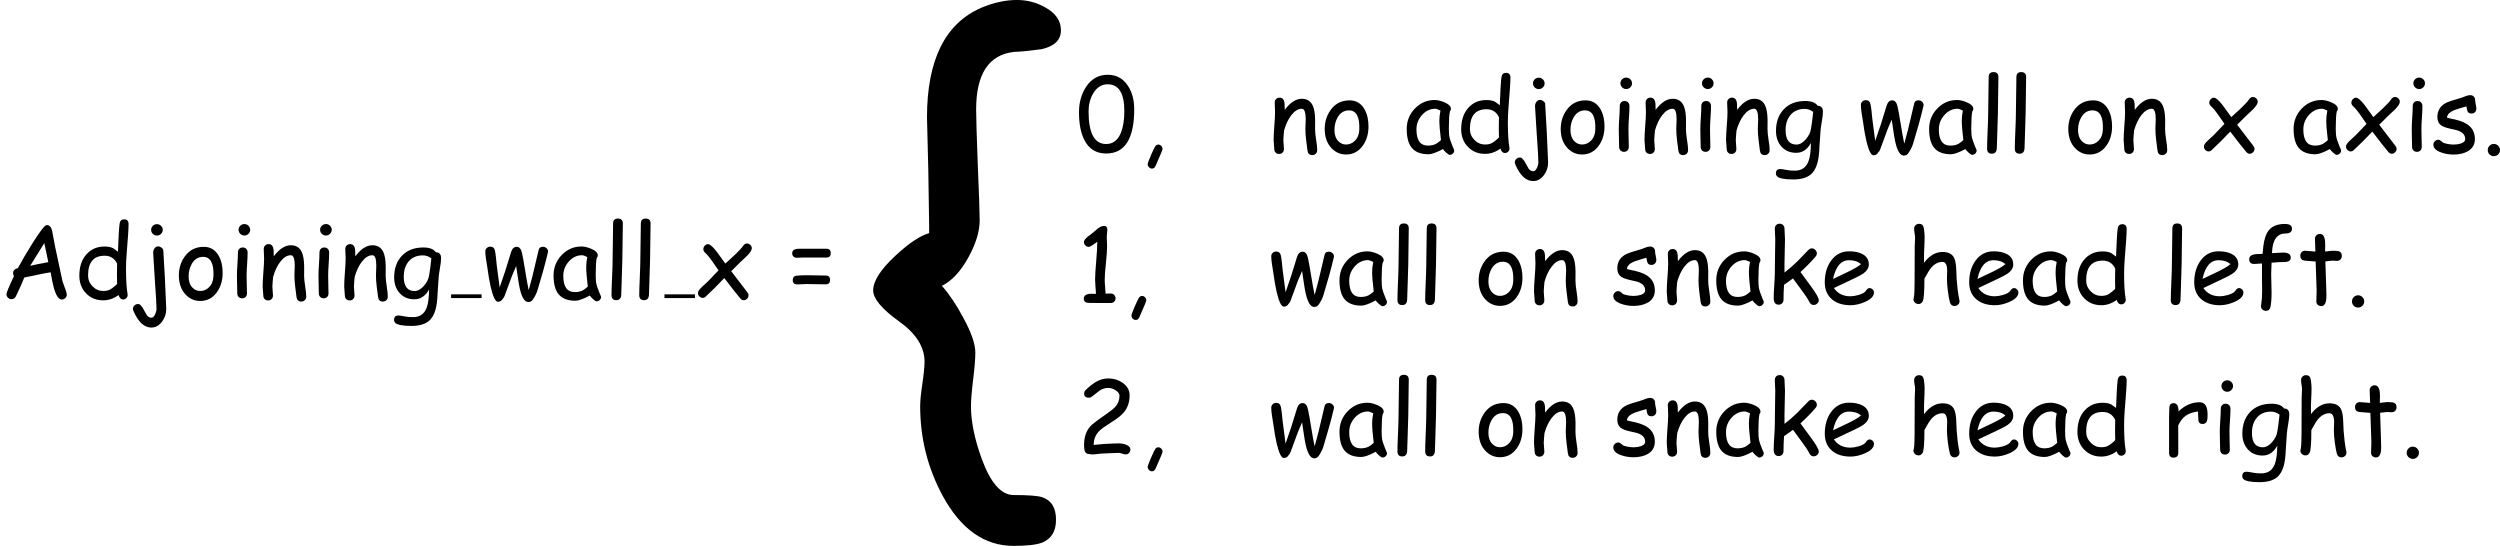 <?xml version='1.0' encoding='UTF-8'?>
<!-- Generated by CodeCogs with dvisvgm 2.9.1 -->
<svg version='1.1' xmlns='http://www.w3.org/2000/svg' xmlns:xlink='http://www.w3.org/1999/xlink' width='303.461pt' height='66.26pt' viewBox='-.239 -.228 303.461 66.26'>
<defs>
<path id='g1-44' d='M1.512 1.826Q1.327 1.826 1.189 1.682T1.051 1.353Q1.051 1.199 1.38 .44Q1.666-.218 1.82-.499Q1.958-.754 2.186-.754Q2.377-.754 2.51-.605Q2.648-.462 2.648-.276Q2.648-.149 1.895 1.539Q1.772 1.826 1.512 1.826Z'/>
<path id='g1-46' d='M1.417 .494Q1.141 .494 .95 .302T.759-.165Q.759-.435 .95-.626Q1.141-.823 1.417-.823Q1.688-.823 1.879-.626Q2.075-.435 2.075-.165Q2.075 .111 1.879 .302Q1.688 .494 1.417 .494Z'/>
<path id='g1-48' d='M3.242 .207Q1.629 .207 .886-1.268Q.324-2.404 .324-4.224Q.324-5.763 1.056-6.909Q1.921-8.252 3.407-8.252Q4.803-8.252 5.583-7.063Q6.257-6.034 6.257-4.553Q6.257-2.176 5.503-.982Q4.75 .207 3.242 .207ZM3.402-7.228Q2.415-7.228 1.836-6.225Q1.353-5.386 1.353-4.309Q1.353-2.563 1.826-1.688T3.242-.812Q4.367-.812 4.856-2.096Q5.195-2.988 5.195-4.357Q5.195-5.795 4.744-6.511Q4.299-7.228 3.402-7.228Z'/>
<path id='g1-49' d='M3.736 .005H2.68L1.629 0Q1.258 0 1.109-.048Q.838-.143 .838-.451Q.838-.987 1.672-.987L1.926-.982L2.144-.971Q2.144-1.226 2.096-1.725Q2.054-2.224 2.054-2.473Q2.054-3.147 2.176-4.521Q2.293-5.875 2.287-6.575Q1.576-6.023 1.38-6.023Q1.167-6.023 1.008-6.182Q.854-6.342 .854-6.549Q.854-6.798 1.311-7.154Q1.597-7.355 2.123-7.801Q2.59-8.273 3.014-8.273Q3.37-8.273 3.37-7.865Q3.37-7.743 3.338-7.499Q3.306-7.26 3.306-7.138Q3.306-6.963 3.322-6.607Q3.343-6.251 3.343-6.076Q3.343-5.471 3.216-4.272T3.089-2.473Q3.089-2.165 3.131-1.725T3.179-1.003L3.736-1.014Q3.959-1.014 4.102-.865Q4.251-.722 4.251-.504Q4.251-.281 4.102-.138Q3.959 .005 3.736 .005Z'/>
<path id='g1-50' d='M5.349 .011Q5.217 .011 4.972-.069Q4.734-.154 4.606-.154Q4.336-.154 3.794-.122T2.977-.09Q2.77-.09 2.362-.037Q1.958 .016 1.751 .016Q1.693 .016 1.581-.005T1.412-.027Q1.045-.027 .934-.382Q.87-.568 .87-1.019Q.87-2.255 1.544-3.009Q1.852-3.354 3.205-4.283Q3.964-4.803 4.219-5.095Q4.675-5.604 4.675-6.289Q4.675-6.628 4.235-6.894Q3.847-7.132 3.476-7.132Q2.988-7.132 2.547-6.851L1.788-6.257Q1.56-6.076 1.422-6.076Q.876-6.076 .876-6.511Q.876-6.761 1.077-6.941Q1.698-7.525 2.155-7.785Q2.797-8.151 3.476-8.151Q4.336-8.151 5.01-7.684Q5.763-7.159 5.763-6.336Q5.763-5.795 5.609-5.339T5.142-4.505Q4.744-4.028 3.794-3.439Q2.797-2.813 2.484-2.489Q1.895-1.879 1.905-1.008L2.998-1.109Q4.123-1.173 4.606-1.173Q5.01-1.173 5.37-1.035Q5.848-.849 5.848-.52Q5.848-.313 5.705-.149Q5.562 .011 5.349 .011Z'/>
<path id='g1-61' d='M1.719-5.301L4.198-5.296Q4.67-5.296 4.67-4.824T4.198-4.352L1.714-4.357Q1.592-4.357 1.348-4.341Q1.109-4.33 .992-4.33Q.785-4.33 .653-4.468Q.525-4.606 .525-4.808Q.525-5.19 .971-5.275Q1.088-5.301 1.719-5.301ZM2.022-2.452Q2.372-2.452 3.073-2.436T4.123-2.42Q4.596-2.42 4.596-1.948T4.123-1.475Q3.773-1.475 3.073-1.491T2.022-1.507Q1.863-1.507 1.544-1.486T1.072-1.465Q.584-1.465 .584-1.937Q.584-2.372 1.04-2.409Q1.629-2.452 2.022-2.452Z'/>
<path id='g1-65' d='M6.634 .159Q6.145 .159 5.784-1.093Q5.646-1.571 5.439-2.765Q4.898-2.691 4.023-2.5L2.611-2.208Q2.346-1.512 1.703-.175Q1.534 .122 1.242 .122Q1.03 .122 .86-.032Q.695-.186 .695-.414Q.695-.669 1.497-2.351Q1.406-2.489 1.406-2.669Q1.406-3.099 1.926-3.221Q2.531-4.357 3.455-5.832Q4.712-7.843 5.02-7.843Q5.439-7.843 5.593-7.26L5.928-5.477L6.718-1.788L7.021-.95Q7.175-.52 7.175-.377Q7.175-.149 7.01 .005T6.634 .159ZM4.76-5.906L3.242-3.46Q3.885-3.625 5.19-3.858L4.76-5.906Z'/>
<path id='g1-97' d='M4.882 .35Q4.781 .35 4.516 .117Q4.277-.101 4.161-.271Q3.651 .005 3.264 .143Q2.876 .287 2.616 .287Q1.374 .287 .807-.414Q.271-1.072 .271-2.431Q.271-3.715 1.152-4.628Q2.038-5.54 3.264-5.54Q3.725-5.54 4.299-5.301Q5.02-5.004 5.02-4.585Q5.02-4.442 4.914-4.33Q4.861-4.129 4.829-3.667Q4.803-3.205 4.797-2.484Q4.792-1.826 4.888-1.443Q4.941-1.21 5.222-.509Q5.259-.414 5.344-.228L5.376-.138Q5.376 .074 5.227 .212T4.882 .35ZM3.778-3.338Q3.778-3.566 3.805-3.832Q3.837-4.102 3.895-4.405Q3.699-4.505 3.556-4.553Q3.418-4.601 3.333-4.601Q2.51-4.601 1.91-3.927Q1.316-3.258 1.316-2.383Q1.316-1.512 1.624-1.077T2.547-.642Q3.057-.642 3.412-.828Q3.603-.929 3.948-1.231Q3.778-2.637 3.778-3.338Z'/>
<path id='g1-100' d='M5.625-4.686Q5.562-3.906 5.562-3.126Q5.562-1.359 5.726-.456Q5.737-.382 5.737-.334Q5.737-.122 5.588 .016T5.243 .154Q4.914 .154 4.76-.324Q4.378-.042 3.964 .101Q3.556 .244 3.11 .244Q2.011 .244 1.29-.488Q.547-1.236 .547-2.409Q.547-3.826 1.295-4.681Q2.048-5.535 3.248-5.535Q3.863-5.535 4.198-5.344L4.697-4.978Q4.771-7.212 4.872-7.987Q4.941-8.459 5.355-8.459Q5.837-8.459 5.837-7.944Q5.837-7.207 5.625-4.686ZM3.269-4.548Q2.377-4.548 1.932-4.017Q1.486-3.492 1.486-2.431Q1.486-1.746 1.969-1.252Q2.457-.759 3.11-.759Q3.556-.759 3.863-.923Q4.044-1.019 4.452-1.364Q4.532-1.433 4.606-1.528L4.59-2.446L4.596-3.062L4.606-3.688Q4.405-4.118 4.07-4.33Q3.736-4.548 3.269-4.548Z'/>
<path id='g1-101' d='M3.216 .244Q2.017 .244 1.274-.356Q.462-1.019 .462-2.213Q.462-3.593 1.13-4.527Q1.857-5.546 3.073-5.546Q3.954-5.546 4.511-5.248Q5.195-4.882 5.195-4.123Q5.195-3.593 4.596-3.158Q4.33-2.967 3.471-2.563L1.443-1.603Q1.741-1.162 2.181-.939Q2.627-.716 3.216-.716Q3.582-.716 4.076-.854Q4.702-1.03 4.882-1.311Q5.063-1.597 5.27-1.597Q5.455-1.597 5.599-1.454Q5.747-1.316 5.747-1.13Q5.747-.541 4.797-.117Q3.985 .244 3.216 .244ZM3.073-4.59Q2.425-4.59 1.995-4.086Q1.566-3.587 1.353-2.579L2.982-3.354Q3.943-3.821 4.352-4.166Q3.895-4.59 3.073-4.59Z'/>
<path id='g1-102' d='M4.304-7.461Q3.02-7.461 2.866-5.678L2.85-5.349Q3.752-5.413 4.017-5.413Q4.861-5.413 4.861-4.882Q4.861-4.495 4.447-4.421Q4.267-4.389 4.023-4.394Q3.784-4.405 2.802-4.325L2.76-3.115Q2.76-2.786 2.781-2.128T2.802-1.146Q2.802-.138 2.685 .425Q2.595 .849 2.192 .849Q1.974 .849 1.82 .706Q1.666 .568 1.666 .356Q1.666 .313 1.677 .249Q1.788-.44 1.788-1.252L1.772-2.701V-4.24Q1.109-4.187 .934-4.187Q.398-4.187 .398-4.702Q.398-5.227 1.327-5.254L1.836-5.27Q1.852-5.567 1.916-6.076Q2.054-7.254 2.51-7.812Q3.062-8.486 4.235-8.486Q4.994-8.486 4.994-7.971Q4.994-7.461 4.304-7.461Z'/>
<path id='g1-103' d='M5.105-2.287L4.983-.504Q4.951 .557 4.766 1.231Q4.527 2.091 4.001 2.5Q3.365 2.993 2.16 2.993Q1.454 2.993 .976 2.898Q.308 2.765 .308 2.346Q.308 1.873 .769 1.873Q.961 1.873 1.406 1.964Q1.852 2.059 2.393 2.048Q3.412 2.033 3.8 1.061Q4.054 .414 4.07-.929Q3.784-.398 3.386-.133Q2.993 .133 2.484 .133Q1.523 .133 .918-.52Q.318-1.178 .318-2.224Q.318-3.656 1.141-4.532Q1.99-5.434 3.455-5.434Q3.948-5.434 4.283-5.307T4.792-4.925Q5.36-4.909 5.36-4.293Q5.36-3.916 5.248-3.285Q5.126-2.553 5.105-2.287ZM3.402-4.585Q2.393-4.585 1.841-3.89Q1.348-3.264 1.348-2.298Q1.348-1.528 1.64-1.141T2.515-.754Q3.051-.754 3.556-1.359Q4.012-1.916 4.076-2.462Q4.187-3.035 4.314-4.261Q4.102-4.426 3.874-4.505T3.402-4.585Z'/>
<path id='g1-104' d='M5.179 .329Q4.803 .329 4.686-.074Q4.564-.509 4.463-1.311Q4.367-2.08 4.367-2.574Q4.367-2.712 4.378-2.993Q4.394-3.274 4.394-3.412Q4.394-4.41 3.895-4.41Q3.221-4.41 2.691-3.8Q2.42-3.487 1.948-2.606Q1.948-.584 1.778-.212Q1.629 .117 1.316 .117Q1.099 .117 .934-.032T.769-.393Q.769-.467 .817-.626Q.86-.759 .876-1.401L.892-2.186L.907-6.087Q.945-6.745 .945-6.973Q.945-7.244 .892-7.483Q.844-7.727 .844-7.987Q.844-8.21 .998-8.353Q1.152-8.501 1.374-8.501Q1.81-8.501 1.884-8.034Q1.969-7.52 1.969-7.106Q1.969-6.549 1.932-5.944Q1.9-5.365 1.905-4.781L1.91-4.314Q2.346-4.898 2.839-5.185Q3.338-5.477 3.895-5.477Q4.776-5.477 5.105-4.903Q5.339-4.5 5.37-3.545L5.413-2.531L5.519-1.428Q5.593-.807 5.7-.334Q5.721-.244 5.721-.18Q5.721 .037 5.562 .18Q5.402 .329 5.179 .329Z'/>
<path id='g1-105' d='M1.751-6.718Q1.497-6.718 1.311-6.899T1.125-7.334T1.311-7.769T1.751-7.95T2.186-7.769Q2.372-7.589 2.372-7.334T2.186-6.899Q2.006-6.718 1.751-6.718ZM1.99-2.409Q1.99-2.091 2.006-1.454Q2.027-.823 2.027-.504Q2.027-.271 1.884-.122T1.507 .027Q1.279 .027 1.13-.122Q.987-.271 .987-.504Q.987-.823 .966-1.454Q.95-2.091 .95-2.409Q.95-2.908 1.003-3.651Q1.056-4.399 1.056-4.898Q1.056-5.137 1.199-5.286Q1.348-5.434 1.576-5.434T1.948-5.286Q2.096-5.137 2.096-4.898Q2.096-4.399 2.043-3.651Q1.99-2.908 1.99-2.409Z'/>
<path id='g1-106' d='M2.478-6.713Q2.224-6.713 2.038-6.894Q1.857-7.074 1.857-7.323Q1.857-7.578 2.038-7.759Q2.224-7.939 2.478-7.939T2.919-7.759T3.104-7.323Q3.104-7.074 2.919-6.894T2.478-6.713ZM2.436 1.231Q2.441 .61 2.255-1.948L2.075-4.872Q2.075-5.137 2.224-5.344Q2.377-5.551 2.611-5.551Q2.791-5.551 2.972-5.418T3.163-5.148L3.338-2.091L3.481 1.178Q3.481 1.916 3.041 2.515Q2.563 3.168 1.879 3.168Q.738 3.168-.032 1.412Q-.096 1.268-.096 1.157Q-.096 .945 .069 .791Q.239 .637 .451 .637Q.764 .637 1.104 1.327Q1.189 1.507 1.401 1.847Q1.608 2.112 1.879 2.112Q2.112 2.112 2.277 1.762Q2.404 1.497 2.436 1.231Z'/>
<path id='g1-107' d='M5.158 .218Q4.866 .218 4.707-.09Q4.431-.626 3.874-1.359L2.935-2.637Q2.627-2.393 1.979-1.953Q1.921-1.13 1.921-.35Q1.921-.111 1.772 .037Q1.629 .186 1.401 .186Q.865 .186 .865-.536Q.865-.976 .923-1.852Q.987-2.733 .987-3.173Q.987-3.98 1.008-5.015Q1.035-6.055 1.035-6.851Q1.035-7.09 1.008-7.414Q.987-7.737 .987-7.976T1.13-8.364Q1.279-8.512 1.507-8.512T1.879-8.364Q2.027-8.215 2.027-7.976Q2.027-7.732 2.054-7.398Q2.08-7.069 2.08-6.825L2.043-5.116Q2.017-4.192 2.027-3.269Q2.749-3.821 3.418-4.479L4.585-5.684Q4.76-5.864 4.962-5.864Q5.169-5.864 5.333-5.7Q5.503-5.535 5.503-5.317Q5.503-5.137 5.349-4.962Q4.697-4.198 3.741-3.322L4.898-1.746Q5.71-.637 5.71-.302Q5.71-.09 5.54 .064Q5.376 .218 5.158 .218Z'/>
<path id='g1-108' d='M2.086-4.171L2.006-1.534Q2.006-1.114 1.964-.302Q1.91 .228 1.443 .228Q.923 .228 .923-.313Q.923-.955 .982-2.239Q1.04-3.529 1.04-4.171Q1.04-5.01 1.067-6.087Q1.093-7.169 1.093-8.008Q1.093-8.539 1.613-8.539Q2.139-8.539 2.139-8.008Q2.139-7.169 2.112-6.087Q2.086-5.01 2.086-4.171Z'/>
<path id='g1-110' d='M4.808 .377Q4.352 .377 4.293-.122L4.145-1.284Q4.07-1.905 4.07-2.446Q4.07-2.595 4.086-2.951Q4.107-3.306 4.107-3.455Q4.107-4.601 3.683-4.601Q3.089-4.601 2.547-3.895Q2.059-3.253 1.783-2.271Q1.772-2.064 1.735-1.751Q1.703-1.486 1.703-1.236Q1.703-1.077 1.735-.759T1.767-.281Q1.767-.042 1.619 .106Q1.475 .255 1.247 .255Q1.014 .255 .87 .106T.727-.281Q.727-.44 .69-.759Q.658-1.077 .658-1.236Q.658-1.783 .732-2.749Q.812-3.72 .812-4.267Q.812-4.436 .791-4.771Q.775-5.105 .775-5.275Q.775-5.503 .923-5.646Q1.077-5.795 1.3-5.795Q1.788-5.795 1.836-5.105L1.852-4.484Q2.744-5.673 3.683-5.673Q4.532-5.673 4.866-4.925Q5.095-4.426 5.116-3.449V-2.913L5.11-2.42Q5.11-1.979 5.222-1.279Q5.339-.584 5.339-.149Q5.339 .085 5.185 .228Q5.036 .377 4.808 .377Z'/>
<path id='g1-111' d='M2.728 .313Q1.836 .313 1.194-.345Q.478-1.077 .44-2.314Q.409-3.513 1.045-4.426Q1.788-5.503 3.115-5.503Q4.176-5.503 4.723-4.532Q5.158-3.747 5.142-2.643Q5.126-1.465 4.527-.632Q3.847 .313 2.728 .313ZM3.046-4.426Q2.266-4.431 1.831-3.683Q1.486-3.083 1.486-2.314T1.905-1.114Q2.255-.759 2.728-.759Q3.28-.759 3.678-1.162Q4.129-1.608 4.155-2.367Q4.23-4.421 3.046-4.426Z'/>
<path id='g1-114' d='M4.866-3.922Q4.829-3.258 4.336-3.258Q3.879-3.258 3.879-3.784Q3.879-3.885 3.863-4.155L3.847-4.601Q3.009-4.5 2.505-4.129Q2.033-3.784 1.719-3.089L1.73-.18Q1.73 .356 1.205 .356Q.738 .356 .738-.18V-3.906Q.738-4.081 .748-4.431Q.764-4.781 .764-4.957Q.764-5.493 1.231-5.493Q1.751-5.493 1.757-4.612Q2.775-5.593 4.017-5.593Q4.447-5.593 4.659-5.27T4.872-4.293Q4.872-4.017 4.866-3.922Z'/>
<path id='g1-115' d='M4.32-4.086Q4.028-4.086 3.911-4.283Q3.832-4.421 3.773-4.856Q3.375-4.755 2.547-4.484Q1.693-4.145 1.688-3.646Q1.847-3.587 2.001-3.561Q3.221-3.343 3.816-2.961Q4.681-2.404 4.681-1.348Q4.681-.483 3.932-.042Q3.311 .318 2.362 .318Q1.666 .318 1.035 .085Q.218-.212 .218-.743Q.218-.955 .382-1.114Q.552-1.274 .764-1.274Q.929-1.274 1.189-1.019Q1.316-.897 1.762-.817Q2.117-.754 2.362-.754Q2.807-.754 3.147-.86Q3.64-1.014 3.64-1.348Q3.64-2.07 2.632-2.324L2.08-2.446Q1.374-2.6 1.077-2.807Q.647-3.104 .647-3.704Q.647-4.813 1.693-5.286Q2.011-5.429 2.712-5.625Q3.412-5.827 3.715-5.965Q3.932-6.06 4.187-6.06Q4.415-6.06 4.559-5.912Q4.707-5.763 4.707-5.524Q4.707-5.37 4.771-5.073Q4.84-4.776 4.84-4.622Q4.84-4.383 4.691-4.235Q4.548-4.086 4.32-4.086Z'/>
<path id='g1-116' d='M4.288-4.521Q4.176-4.521 4.023-4.532Q3.874-4.543 3.763-4.543Q3.64-4.543 3.041-4.463L3.142-1.327L3.147-1.093L3.152-.823Q3.173 .34 2.595 .34Q2.383 .34 2.224 .202Q2.07 .064 2.07-.143Q2.07-.345 2.086-.748T2.101-1.353L1.995-4.452Q1.608-4.468 .817-4.543Q.345-4.606 .345-5.068Q.345-5.301 .488-5.455T.854-5.609L1.969-5.519Q1.969-5.79 1.942-6.241Q1.921-6.697 1.921-6.899Q1.921-7.122 2.075-7.265Q2.229-7.414 2.452-7.414Q2.929-7.414 3.009-6.634Q3.025-6.437 3.025-6.161L3.014-5.853L3.009-5.524Q3.667-5.609 3.763-5.609Q4.314-5.609 4.484-5.556Q4.808-5.45 4.808-5.057Q4.808-4.824 4.659-4.67Q4.516-4.521 4.288-4.521Z'/>
<path id='g1-119' d='M7.09-4.75Q6.676-3.02 6.007-.838Q5.859-.356 5.514 .154Q5.328 .435 5.01 .43Q4.431 .419 4.107-1.008Q4.001-1.465 3.89-2.25L3.715-3.434L3.28-2.42L2.473-.228Q2.404-.027 2.271 .08Q2.112 .387 1.762 .398Q1.359 .414 .982-1.183Q.791-2.006 .6-3.412L.472-4.208Q.403-4.686 .403-5.01Q.403-5.233 .557-5.376Q.716-5.524 .939-5.524Q1.343-5.524 1.438-5.084Q1.507-4.771 1.55-4.309L1.629-3.529L1.942-1.146Q2.531-2.781 3.163-4.914Q3.338-5.503 3.773-5.503Q4.192-5.503 4.341-4.845Q4.479-4.224 4.686-2.935Q4.898-1.597 5.063-.849L5.45-2.293L6.135-5.185Q6.214-5.508 6.591-5.508Q6.814-5.508 6.978-5.355Q7.143-5.206 7.143-4.994Q7.143-4.967 7.09-4.75Z'/>
<path id='g1-120' d='M5.615-4.553L4.84-3.826L3.895-2.887L5.625-.626Q5.758-.456 5.758-.292Q5.758-.085 5.599 .074T5.238 .233T4.872 .037Q4.383-.531 3.152-2.149L2.117-1.083Q1.804-.801 1.205-.207Q1.035-.016 .838-.016Q.637-.016 .478-.175Q.324-.334 .324-.541Q.324-.706 .456-.876Q.605-1.072 .918-1.348Q1.284-1.672 1.401-1.794L2.531-2.977L1.836-3.98Q1.417-4.58 1.104-4.856Q.902-5.036 .902-5.248T1.051-5.625Q1.205-5.79 1.401-5.79Q1.714-5.79 2.346-4.972L3.264-3.704L4.304-4.659Q4.951-5.27 5.179-5.615Q5.349-5.864 5.583-5.864Q5.79-5.864 5.949-5.71T6.108-5.355Q6.108-5.063 5.615-4.553Z'/>
<path id='g1-123' d='M1.374-3.041Q1.666-3.184 1.895-3.603Q2.112-4.001 2.112-4.32Q2.112-4.548 2.075-5.402Q2.043-6.257 2.043-6.485Q2.043-7.53 2.786-7.61Q2.967-7.615 3.322-7.663Q3.699-7.748 3.699-8.034Q3.699-8.31 3.391-8.48Q3.136-8.624 2.839-8.624Q2.505-8.624 2.139-8.47Q1.083-8.008 1.083-6.331L1.109-5.275L1.125-4.219V-4.07Q.86-3.996 .467-3.63Q.032-3.227 .032-2.951Q.032-2.712 .531-2.351Q1.035-1.995 1.035-1.56Q1.035-1.417 .992-1.125T.95-.69Q.95 .249 1.39 1.061Q1.921 2.038 2.775 2.038Q3.168 2.038 3.333 1.974Q3.603 1.863 3.603 1.528Q3.603 1.178 3.333 1.088Q3.211 1.045 2.775 1.045Q2.409 1.045 2.149 .329Q1.942-.244 1.942-.69Q1.942-.865 1.985-1.215T2.027-1.741Q2.027-1.99 1.788-2.425Q1.587-2.802 1.374-3.041Z'/>
<use id='g5-123' xlink:href='#g1-123' transform='scale(5.5)'/>
<use id='g10-44' xlink:href='#g1-44'/>
<use id='g10-46' xlink:href='#g1-46'/>
<use id='g10-48' xlink:href='#g1-48'/>
<use id='g10-49' xlink:href='#g1-49'/>
<use id='g10-50' xlink:href='#g1-50'/>
<use id='g10-61' xlink:href='#g1-61'/>
<use id='g10-65' xlink:href='#g1-65'/>
<use id='g10-97' xlink:href='#g1-97'/>
<use id='g10-100' xlink:href='#g1-100'/>
<use id='g10-101' xlink:href='#g1-101'/>
<use id='g10-102' xlink:href='#g1-102'/>
<use id='g10-103' xlink:href='#g1-103'/>
<use id='g10-104' xlink:href='#g1-104'/>
<use id='g10-105' xlink:href='#g1-105'/>
<use id='g10-106' xlink:href='#g1-106'/>
<use id='g10-107' xlink:href='#g1-107'/>
<use id='g10-108' xlink:href='#g1-108'/>
<use id='g10-110' xlink:href='#g1-110'/>
<use id='g10-111' xlink:href='#g1-111'/>
<use id='g10-114' xlink:href='#g1-114'/>
<use id='g10-115' xlink:href='#g1-115'/>
<use id='g10-116' xlink:href='#g1-116'/>
<use id='g10-119' xlink:href='#g1-119'/>
<use id='g10-120' xlink:href='#g1-120'/>
</defs>
<g id='page1' transform='matrix(1.13 0 0 1.13 -63.986 -60.956)'>
<use x='56.413' y='85.759' xlink:href='#g10-65'/>
<use x='64.388' y='85.759' xlink:href='#g10-100'/>
<use x='70.791' y='85.759' xlink:href='#g10-106'/>
<use x='75.188' y='85.759' xlink:href='#g10-111'/>
<use x='80.915' y='85.759' xlink:href='#g10-105'/>
<use x='83.97' y='85.759' xlink:href='#g10-110'/>
<use x='89.675' y='85.759' xlink:href='#g10-105'/>
<use x='92.73' y='85.759' xlink:href='#g10-110'/>
<use x='98.435' y='85.759' xlink:href='#g10-103'/>
<rect x='104.871' y='85.361' height='.399' width='3.273'/>
<use x='108.144' y='85.759' xlink:href='#g10-119'/>
<use x='115.606' y='85.759' xlink:href='#g10-97'/>
<use x='121.18' y='85.759' xlink:href='#g10-108'/>
<use x='124.159' y='85.759' xlink:href='#g10-108'/>
<rect x='127.791' y='85.361' height='.399' width='3.273'/>
<use x='131.064' y='85.759' xlink:href='#g10-120'/>
<use x='140.985' y='85.759' xlink:href='#g10-61'/>
<use x='150.034' y='101.171' xlink:href='#g5-123'/>
<use x='171.994' y='70.025' xlink:href='#g10-48'/>
<use x='178.648' y='70.025' xlink:href='#g10-44'/>
<use x='192.568' y='70.025' xlink:href='#g10-110'/>
<use x='198.274' y='70.025' xlink:href='#g10-111'/>
<use x='207.252' y='70.025' xlink:href='#g10-97'/>
<use x='212.826' y='70.025' xlink:href='#g10-100'/>
<use x='219.23' y='70.025' xlink:href='#g10-106'/>
<use x='223.626' y='70.025' xlink:href='#g10-111'/>
<use x='229.353' y='70.025' xlink:href='#g10-105'/>
<use x='232.408' y='70.025' xlink:href='#g10-110'/>
<use x='238.113' y='70.025' xlink:href='#g10-105'/>
<use x='241.168' y='70.025' xlink:href='#g10-110'/>
<use x='246.873' y='70.025' xlink:href='#g10-103'/>
<use x='255.906' y='70.025' xlink:href='#g10-119'/>
<use x='263.368' y='70.025' xlink:href='#g10-97'/>
<use x='268.943' y='70.025' xlink:href='#g10-108'/>
<use x='271.921' y='70.025' xlink:href='#g10-108'/>
<use x='278.15' y='70.025' xlink:href='#g10-111'/>
<use x='283.877' y='70.025' xlink:href='#g10-110'/>
<use x='292.833' y='70.025' xlink:href='#g10-120'/>
<use x='302.521' y='70.025' xlink:href='#g10-97'/>
<use x='308.095' y='70.025' xlink:href='#g10-120'/>
<use x='314.532' y='70.025' xlink:href='#g10-105'/>
<use x='317.586' y='70.025' xlink:href='#g10-115'/>
<use x='322.888' y='70.025' xlink:href='#g10-46'/>
<use x='171.994' y='86.284' xlink:href='#g10-49'/>
<use x='176.903' y='86.284' xlink:href='#g10-44'/>
<use x='192.568' y='86.284' xlink:href='#g10-119'/>
<use x='200.03' y='86.284' xlink:href='#g10-97'/>
<use x='205.604' y='86.284' xlink:href='#g10-108'/>
<use x='208.583' y='86.284' xlink:href='#g10-108'/>
<use x='214.812' y='86.284' xlink:href='#g10-111'/>
<use x='220.539' y='86.284' xlink:href='#g10-110'/>
<use x='229.495' y='86.284' xlink:href='#g10-115'/>
<use x='234.797' y='86.284' xlink:href='#g10-110'/>
<use x='240.503' y='86.284' xlink:href='#g10-97'/>
<use x='246.077' y='86.284' xlink:href='#g10-107'/>
<use x='251.968' y='86.284' xlink:href='#g10-101'/>
<use x='261.186' y='86.284' xlink:href='#g10-104'/>
<use x='267.481' y='86.284' xlink:href='#g10-101'/>
<use x='273.448' y='86.284' xlink:href='#g10-97'/>
<use x='279.023' y='86.284' xlink:href='#g10-100'/>
<use x='288.677' y='86.284' xlink:href='#g10-108'/>
<use x='291.655' y='86.284' xlink:href='#g10-101'/>
<use x='297.623' y='86.284' xlink:href='#g10-102'/>
<use x='303.164' y='86.284' xlink:href='#g10-116'/>
<use x='308.302' y='86.284' xlink:href='#g10-46'/>
<use x='171.994' y='102.543' xlink:href='#g10-50'/>
<use x='178.648' y='102.543' xlink:href='#g10-44'/>
<use x='192.568' y='102.543' xlink:href='#g10-119'/>
<use x='200.03' y='102.543' xlink:href='#g10-97'/>
<use x='205.604' y='102.543' xlink:href='#g10-108'/>
<use x='208.583' y='102.543' xlink:href='#g10-108'/>
<use x='214.812' y='102.543' xlink:href='#g10-111'/>
<use x='220.539' y='102.543' xlink:href='#g10-110'/>
<use x='229.495' y='102.543' xlink:href='#g10-115'/>
<use x='234.797' y='102.543' xlink:href='#g10-110'/>
<use x='240.503' y='102.543' xlink:href='#g10-97'/>
<use x='246.077' y='102.543' xlink:href='#g10-107'/>
<use x='251.968' y='102.543' xlink:href='#g10-101'/>
<use x='261.186' y='102.543' xlink:href='#g10-104'/>
<use x='267.481' y='102.543' xlink:href='#g10-101'/>
<use x='273.448' y='102.543' xlink:href='#g10-97'/>
<use x='279.023' y='102.543' xlink:href='#g10-100'/>
<use x='288.677' y='102.543' xlink:href='#g10-114'/>
<use x='293.913' y='102.543' xlink:href='#g10-105'/>
<use x='296.968' y='102.543' xlink:href='#g10-103'/>
<use x='302.75' y='102.543' xlink:href='#g10-104'/>
<use x='309.044' y='102.543' xlink:href='#g10-116'/>
<use x='314.182' y='102.543' xlink:href='#g10-46'/>
</g>
</svg>